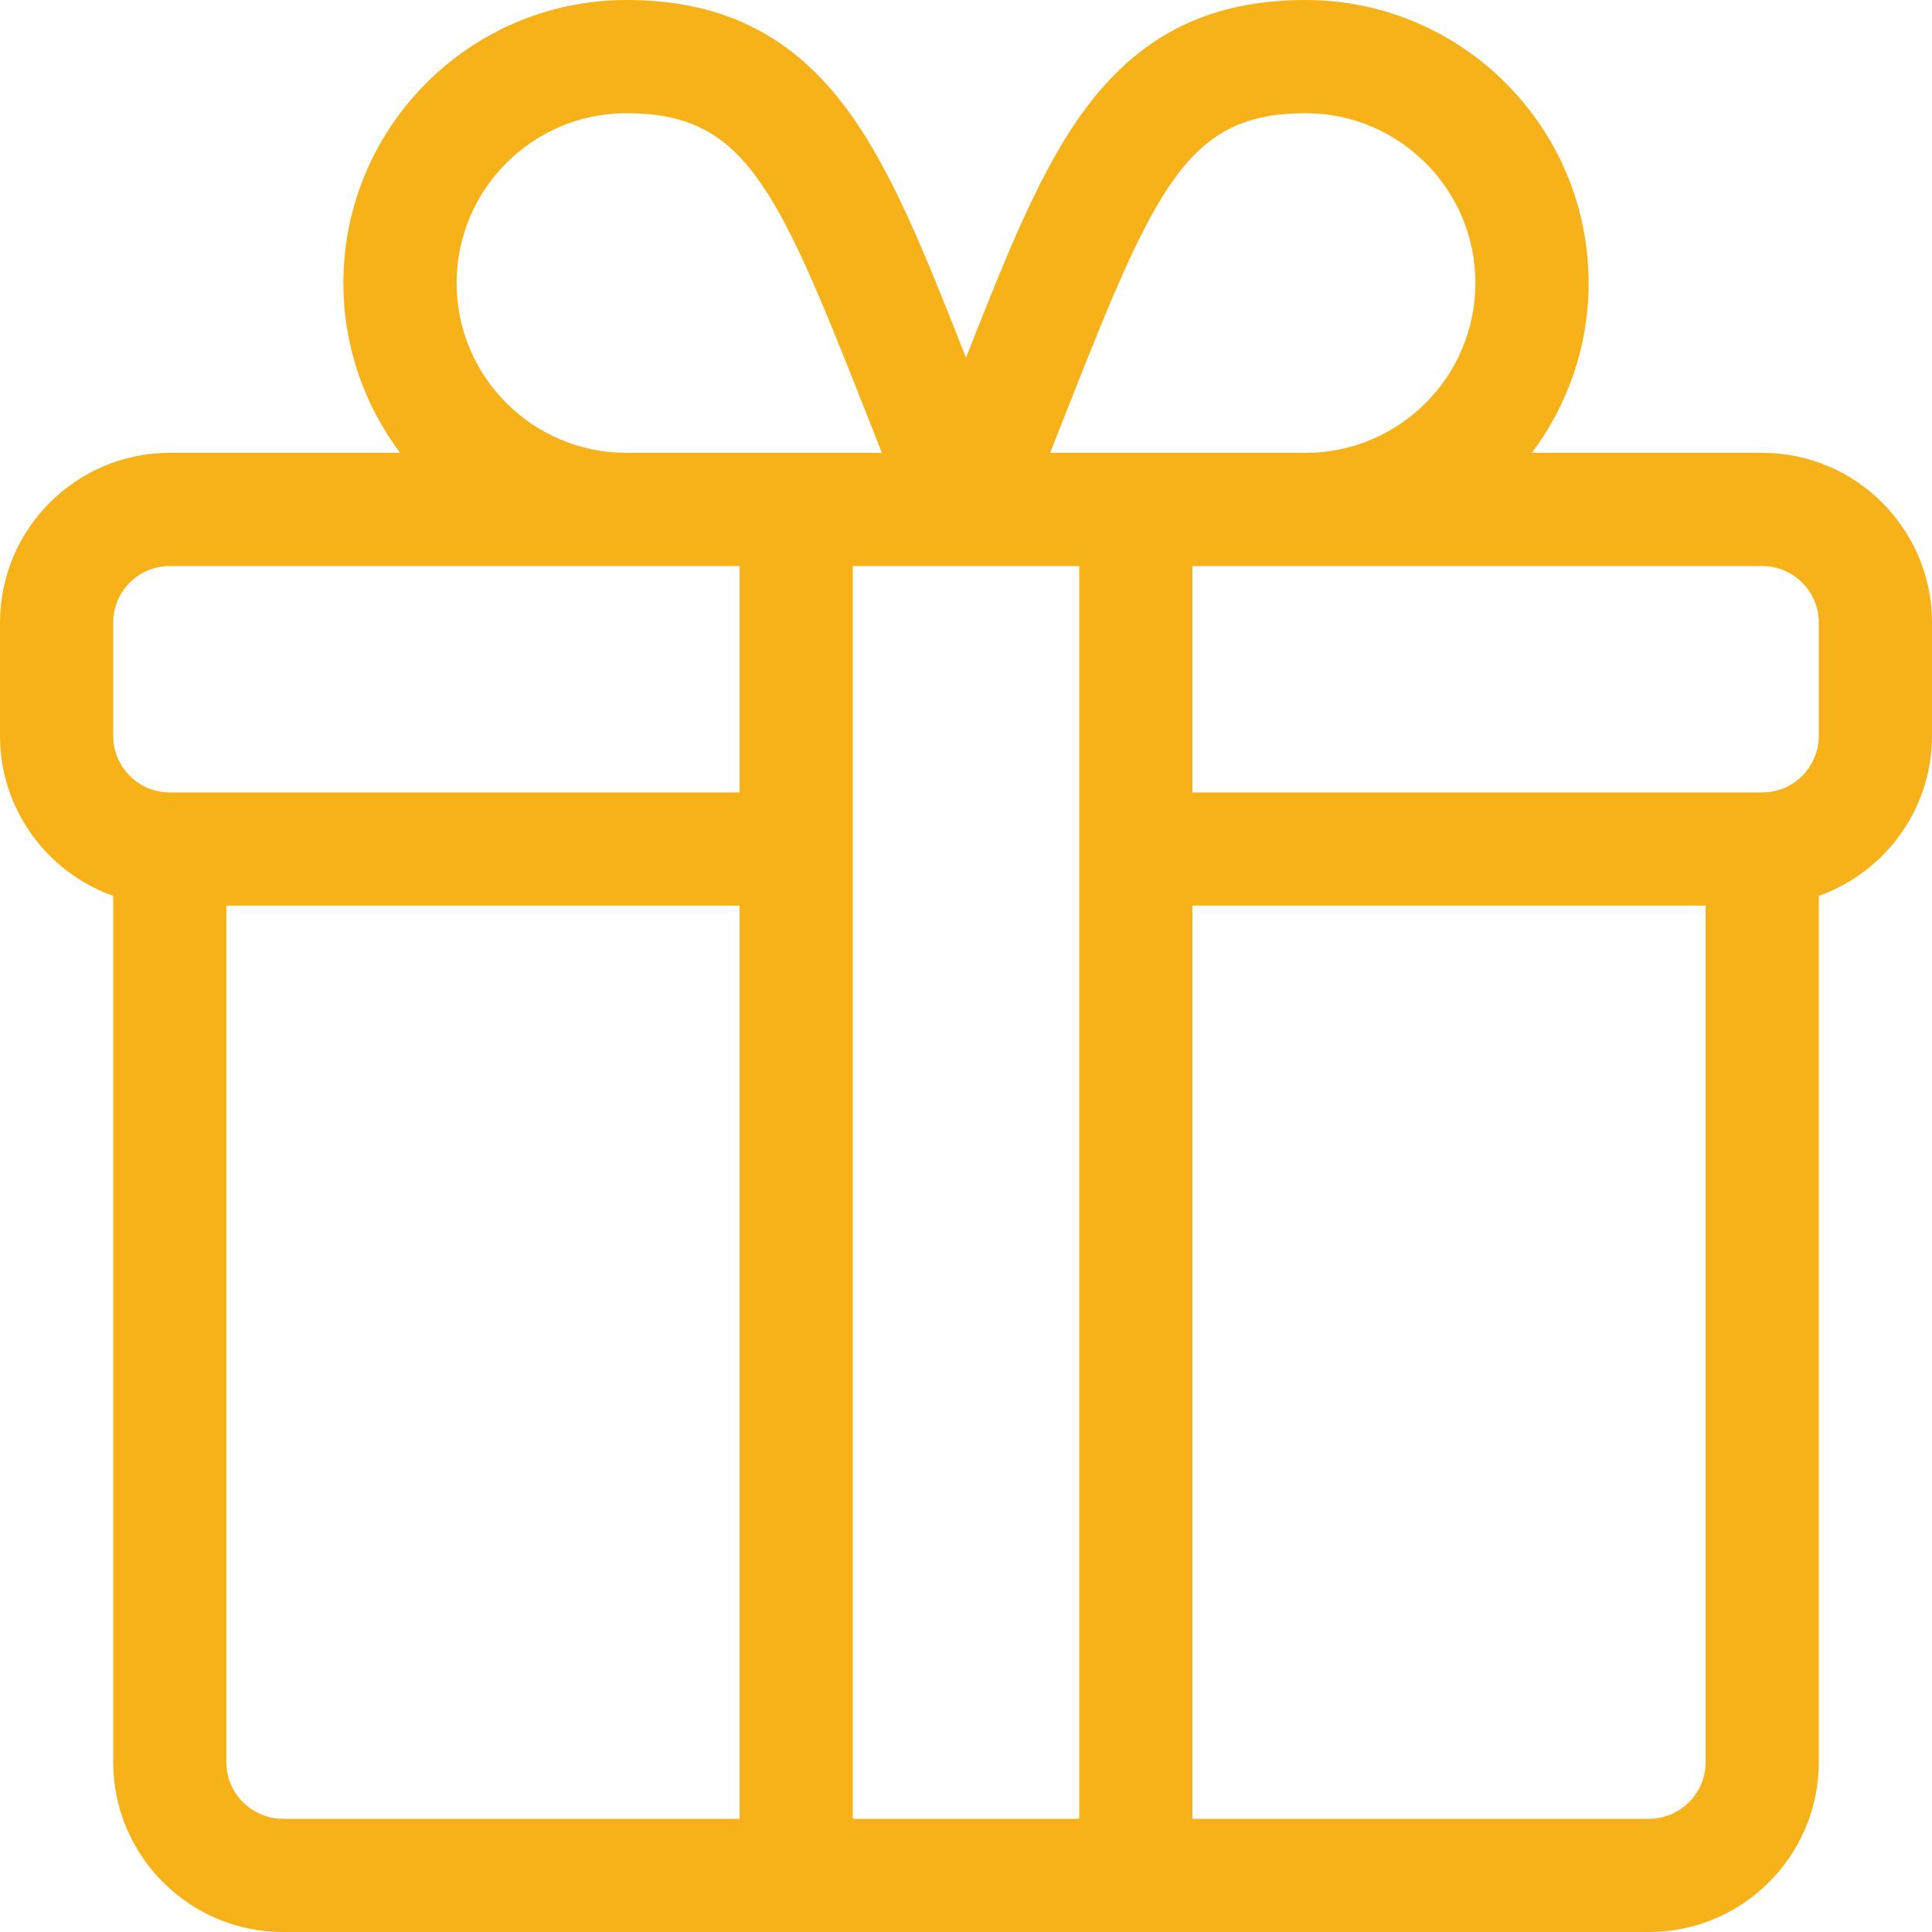 <svg width="45" height="45" viewBox="0 0 45 45" fill="none" xmlns="http://www.w3.org/2000/svg">
<g clip-path="url(#clip0_4612_9901)">
<path d="M41.045 10.547H35.68C36.51 9.444 37.002 8.075 37.002 6.592C37.002 2.957 34.045 0 30.41 0C28.221 0 26.606 0.784 25.329 2.469C24.261 3.878 23.48 5.845 22.5 8.331C21.52 5.845 20.739 3.878 19.671 2.469C18.394 0.784 16.779 0 14.59 0C10.955 0 7.998 2.957 7.998 6.592C7.998 8.075 8.491 9.444 9.32 10.547H3.955C1.774 10.547 0 12.321 0 14.502V17.139C0 18.857 1.102 20.323 2.637 20.867V41.045C2.637 43.226 4.411 45 6.592 45H38.408C40.589 45 42.363 43.226 42.363 41.045V20.867C43.898 20.323 45 18.857 45 17.139V14.502C45 12.321 43.226 10.547 41.045 10.547ZM24.92 9.381C26.94 4.258 27.707 2.637 30.41 2.637C32.591 2.637 34.365 4.411 34.365 6.592C34.365 8.773 32.591 10.547 30.41 10.547H24.459C24.62 10.141 24.774 9.751 24.92 9.381ZM14.59 2.637C17.293 2.637 18.06 4.258 20.08 9.381C20.226 9.751 20.38 10.141 20.541 10.547H14.59C12.409 10.547 10.635 8.773 10.635 6.592C10.635 4.411 12.409 2.637 14.59 2.637ZM17.227 42.363H6.592C5.865 42.363 5.273 41.772 5.273 41.045V21.094H17.227V42.363ZM17.227 18.457H3.955C3.228 18.457 2.637 17.866 2.637 17.139V14.502C2.637 13.775 3.228 13.184 3.955 13.184H17.227V18.457ZM25.137 42.363H19.863V13.184C20.14 13.184 23.622 13.184 25.137 13.184V42.363ZM39.727 41.045C39.727 41.772 39.135 42.363 38.408 42.363H27.773V21.094H39.727V41.045ZM42.363 17.139C42.363 17.866 41.772 18.457 41.045 18.457H27.773V13.184H41.045C41.772 13.184 42.363 13.775 42.363 14.502V17.139Z" fill="#F7B219"/>
</g>
<defs>
<clipPath id="clip0_4612_9901">
<rect width="45" height="45" fill="white"/>
</clipPath>
</defs>
</svg>
